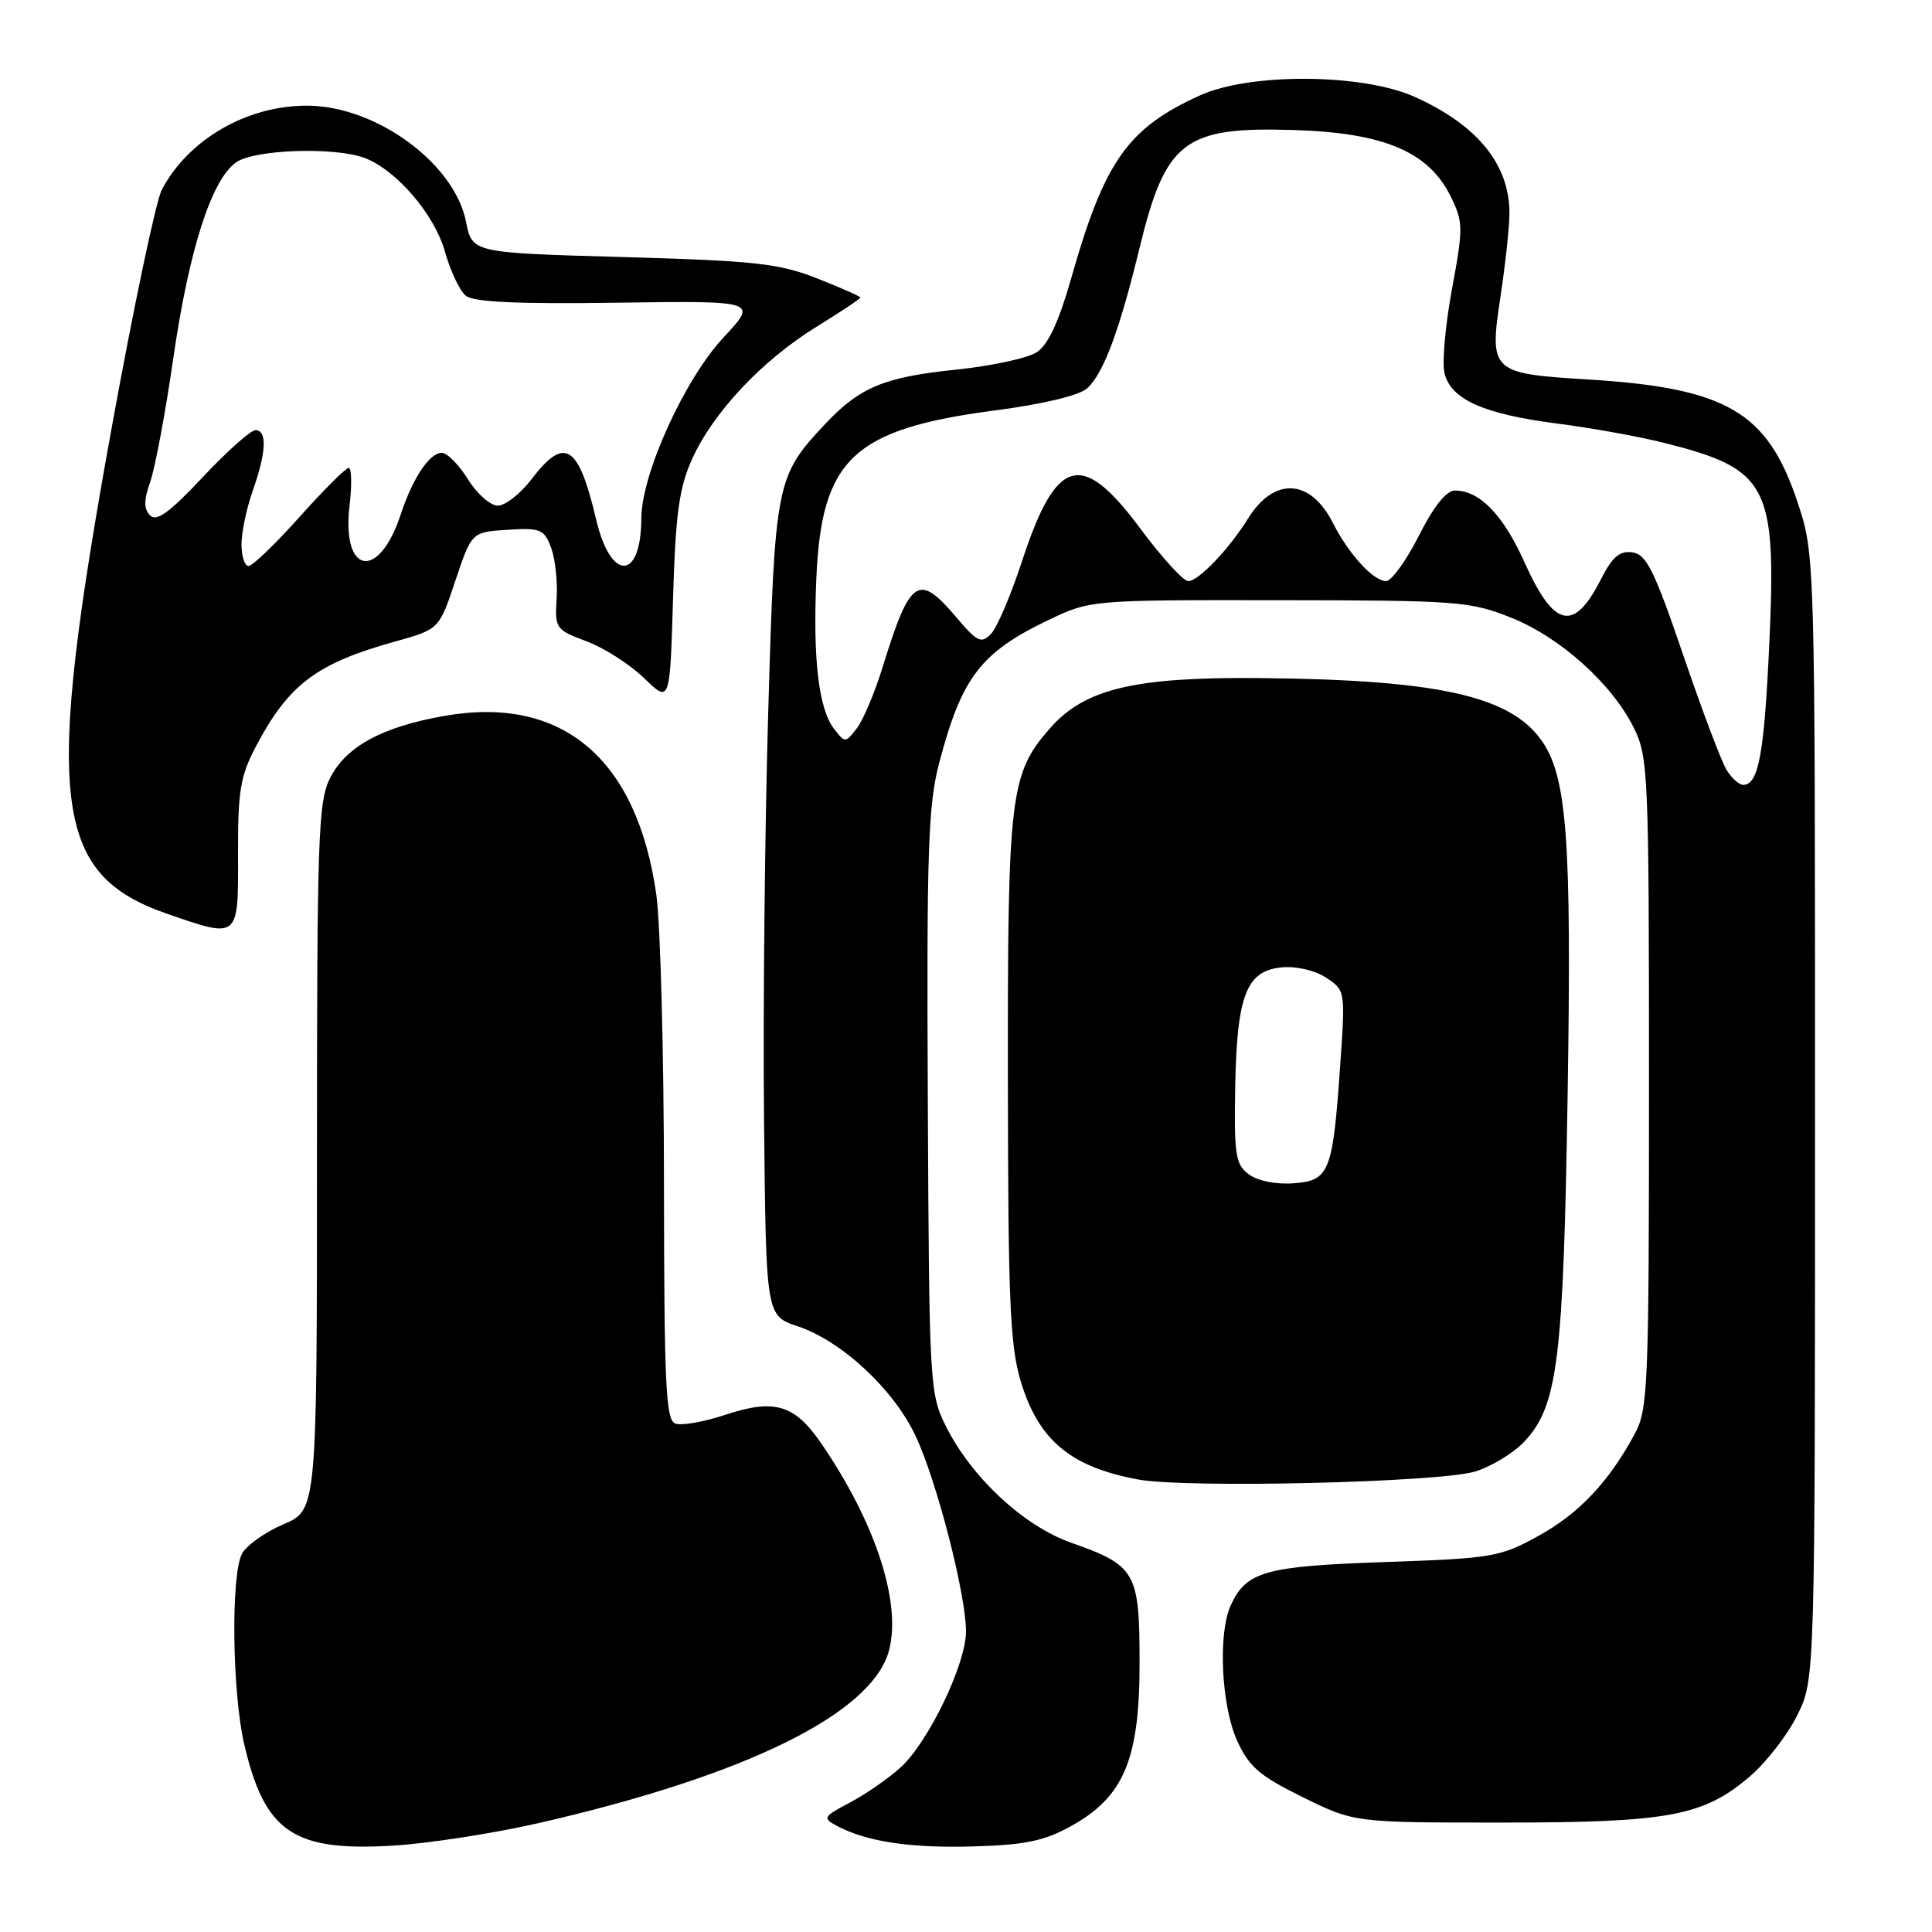 <?xml version="1.0" encoding="UTF-8" standalone="no"?>
<!DOCTYPE svg PUBLIC "-//W3C//DTD SVG 1.1//EN" "http://www.w3.org/Graphics/SVG/1.1/DTD/svg11.dtd" >
<svg xmlns="http://www.w3.org/2000/svg" xmlns:xlink="http://www.w3.org/1999/xlink" version="1.1" viewBox="0 0 256 256">
 <g >
 <path fill="currentColor"
d=" M 71.50 241.54 C 98.96 235.24 115.64 227.00 117.81 218.65 C 119.46 212.30 115.98 201.70 108.82 191.26 C 105.27 186.08 102.62 185.30 96.01 187.50 C 93.21 188.43 90.27 188.93 89.46 188.62 C 88.22 188.15 88.00 183.30 87.98 156.78 C 87.97 139.58 87.51 122.35 86.96 118.50 C 84.39 100.47 74.47 92.12 58.89 94.86 C 50.64 96.31 45.88 98.90 43.75 103.07 C 42.16 106.19 42.00 110.72 42.00 153.29 C 42.00 200.07 42.00 200.07 37.57 201.97 C 35.13 203.01 32.66 204.77 32.07 205.87 C 30.57 208.67 30.76 224.36 32.38 231.21 C 35.09 242.76 38.88 245.34 52.00 244.56 C 56.67 244.29 65.45 242.93 71.50 241.54 Z  M 141.95 241.95 C 148.93 238.07 151.00 233.12 151.00 220.34 C 151.00 208.30 150.51 207.44 141.91 204.41 C 135.62 202.19 128.66 195.70 125.31 188.93 C 123.18 184.63 123.12 183.41 122.94 146.00 C 122.78 112.57 122.98 106.65 124.46 101.04 C 127.45 89.71 129.96 86.44 139.00 82.12 C 144.49 79.51 144.55 79.50 169.50 79.53 C 193.16 79.55 194.81 79.68 200.22 81.84 C 206.75 84.44 213.62 90.62 216.52 96.50 C 218.40 100.30 218.50 102.68 218.50 143.50 C 218.50 183.74 218.38 186.72 216.61 190.00 C 213.18 196.37 209.21 200.57 203.82 203.53 C 198.77 206.32 197.74 206.49 183.50 206.98 C 167.58 207.53 165.13 208.22 163.07 212.74 C 161.37 216.47 161.83 226.02 163.92 230.64 C 165.50 234.12 166.89 235.31 172.63 238.14 C 179.46 241.50 179.46 241.50 198.98 241.50 C 221.13 241.50 225.72 240.65 231.87 235.38 C 234.04 233.52 236.88 229.86 238.16 227.25 C 240.50 222.50 240.50 222.50 240.50 148.00 C 240.50 73.50 240.50 73.50 238.17 66.50 C 234.18 54.54 228.76 51.39 210.24 50.27 C 197.60 49.50 197.32 49.23 198.81 39.37 C 199.47 35.04 200.01 30.02 200.01 28.20 C 199.99 21.77 195.76 16.58 187.49 12.85 C 180.58 9.73 165.65 9.62 159.00 12.64 C 149.42 16.99 146.34 21.36 141.94 36.87 C 140.30 42.64 138.88 45.69 137.38 46.67 C 136.18 47.46 131.36 48.50 126.68 48.98 C 117.17 49.96 113.94 51.30 109.36 56.16 C 102.82 63.12 102.68 63.81 101.79 94.50 C 101.34 109.90 101.09 134.16 101.24 148.42 C 101.50 174.33 101.50 174.33 105.68 175.73 C 111.52 177.67 118.44 184.11 121.33 190.29 C 124.14 196.28 128.00 211.28 128.00 216.18 C 128.00 220.47 123.07 230.75 119.38 234.15 C 117.79 235.60 114.77 237.71 112.67 238.82 C 109.08 240.71 108.96 240.91 110.86 241.92 C 114.80 244.03 120.60 244.91 129.02 244.66 C 135.89 244.46 138.39 243.93 141.95 241.95 Z  M 195.44 194.99 C 197.61 194.33 200.56 192.54 202.00 191.00 C 206.42 186.27 207.16 180.25 207.72 145.00 C 208.26 110.94 207.64 102.78 204.18 98.00 C 199.97 92.18 190.35 90.07 166.99 89.85 C 150.34 89.69 143.73 91.26 139.15 96.48 C 133.83 102.54 133.51 105.20 133.55 143.00 C 133.58 172.36 133.83 178.33 135.26 183.05 C 137.62 190.86 141.88 194.40 150.87 196.05 C 157.30 197.22 190.64 196.43 195.44 194.99 Z  M 31.54 113.25 C 31.51 104.89 31.84 102.86 33.86 99.00 C 38.22 90.70 41.91 87.91 52.34 85.01 C 58.19 83.38 58.19 83.38 60.34 76.94 C 62.50 70.50 62.50 70.50 67.25 70.20 C 71.60 69.92 72.09 70.12 73.01 72.53 C 73.56 73.99 73.90 77.02 73.76 79.28 C 73.51 83.27 73.62 83.44 77.73 84.98 C 80.06 85.85 83.49 88.05 85.36 89.87 C 88.77 93.17 88.77 93.17 89.18 79.33 C 89.52 68.01 89.98 64.65 91.71 60.82 C 94.50 54.64 100.97 47.76 108.16 43.32 C 111.37 41.34 114.00 39.59 114.00 39.43 C 114.00 39.27 111.41 38.13 108.25 36.88 C 103.19 34.90 100.09 34.56 82.53 34.06 C 62.56 33.50 62.56 33.50 61.75 29.38 C 60.21 21.61 49.78 14.00 40.65 14.00 C 32.67 14.00 24.91 18.51 21.43 25.17 C 20.66 26.64 17.68 40.81 14.80 56.67 C 5.82 106.14 6.94 115.83 22.22 121.11 C 31.68 124.38 31.58 124.46 31.54 113.25 Z  M 228.79 102.03 C 228.11 100.95 225.52 94.09 223.03 86.78 C 219.20 75.55 218.16 73.45 216.30 73.19 C 214.61 72.95 213.64 73.78 212.08 76.85 C 208.53 83.81 205.90 83.19 201.99 74.48 C 199.18 68.22 196.06 65.00 192.79 65.00 C 191.64 65.00 189.98 67.08 188.00 71.00 C 186.33 74.30 184.38 77.00 183.66 77.00 C 181.98 77.00 178.69 73.40 176.61 69.28 C 173.64 63.41 168.81 63.16 165.38 68.70 C 162.85 72.77 158.81 77.00 157.45 77.00 C 156.80 77.00 153.93 73.85 151.07 70.00 C 143.32 59.57 139.96 60.51 135.42 74.37 C 133.96 78.84 132.11 83.17 131.31 84.00 C 130.03 85.33 129.49 85.07 126.68 81.75 C 121.70 75.88 120.59 76.63 117.00 88.25 C 115.94 91.70 114.38 95.42 113.53 96.51 C 112.04 98.45 111.97 98.46 110.54 96.61 C 108.47 93.94 107.70 87.41 108.17 76.59 C 108.86 60.80 113.07 56.85 131.80 54.39 C 138.22 53.55 143.00 52.40 144.05 51.46 C 146.21 49.50 148.32 43.86 150.96 33.00 C 154.45 18.62 156.87 16.77 171.50 17.23 C 183.46 17.61 189.33 20.12 192.25 26.08 C 193.89 29.44 193.90 30.19 192.39 38.33 C 191.51 43.10 191.06 48.11 191.41 49.48 C 192.27 52.93 196.59 54.86 206.24 56.11 C 210.78 56.69 217.18 57.84 220.46 58.67 C 234.32 62.15 235.41 64.23 234.44 85.30 C 233.77 99.95 233.02 104.00 230.97 104.00 C 230.45 104.00 229.46 103.12 228.79 102.03 Z  M 165.50 155.62 C 163.71 154.30 163.52 153.11 163.67 144.12 C 163.89 131.88 165.14 128.63 169.83 128.18 C 171.74 128.00 174.23 128.57 175.71 129.54 C 178.25 131.21 178.27 131.29 177.60 140.91 C 176.61 155.32 176.18 156.44 171.43 156.79 C 169.12 156.97 166.68 156.49 165.50 155.62 Z  M 32.00 72.13 C 32.00 70.54 32.67 67.34 33.50 65.00 C 35.29 59.92 35.42 57.00 33.85 57.00 C 33.22 57.00 30.08 59.80 26.87 63.22 C 22.49 67.89 20.76 69.16 19.90 68.30 C 19.04 67.44 19.04 66.32 19.91 63.83 C 20.55 62.00 21.93 54.65 22.96 47.49 C 25.05 33.06 28.02 23.80 31.29 21.51 C 33.74 19.79 44.40 19.44 48.34 20.94 C 52.54 22.54 57.58 28.42 58.96 33.35 C 59.67 35.89 60.90 38.50 61.70 39.17 C 62.74 40.03 68.40 40.30 81.78 40.11 C 100.41 39.85 100.41 39.85 95.90 44.68 C 90.71 50.23 85.01 62.77 84.98 68.68 C 84.95 76.98 80.92 77.08 78.99 68.83 C 76.65 58.88 74.82 57.74 70.43 63.50 C 68.96 65.42 66.95 67.00 65.96 67.00 C 64.97 67.00 63.19 65.42 62.00 63.50 C 60.81 61.58 59.25 60.00 58.53 60.00 C 56.92 60.00 54.68 63.36 53.11 68.13 C 50.21 77.00 45.23 76.16 46.32 66.98 C 46.64 64.24 46.59 62.00 46.20 62.00 C 45.82 62.00 42.88 64.93 39.69 68.50 C 36.49 72.08 33.45 75.00 32.94 75.00 C 32.42 75.00 32.00 73.71 32.00 72.13 Z "/>
</g>
</svg>